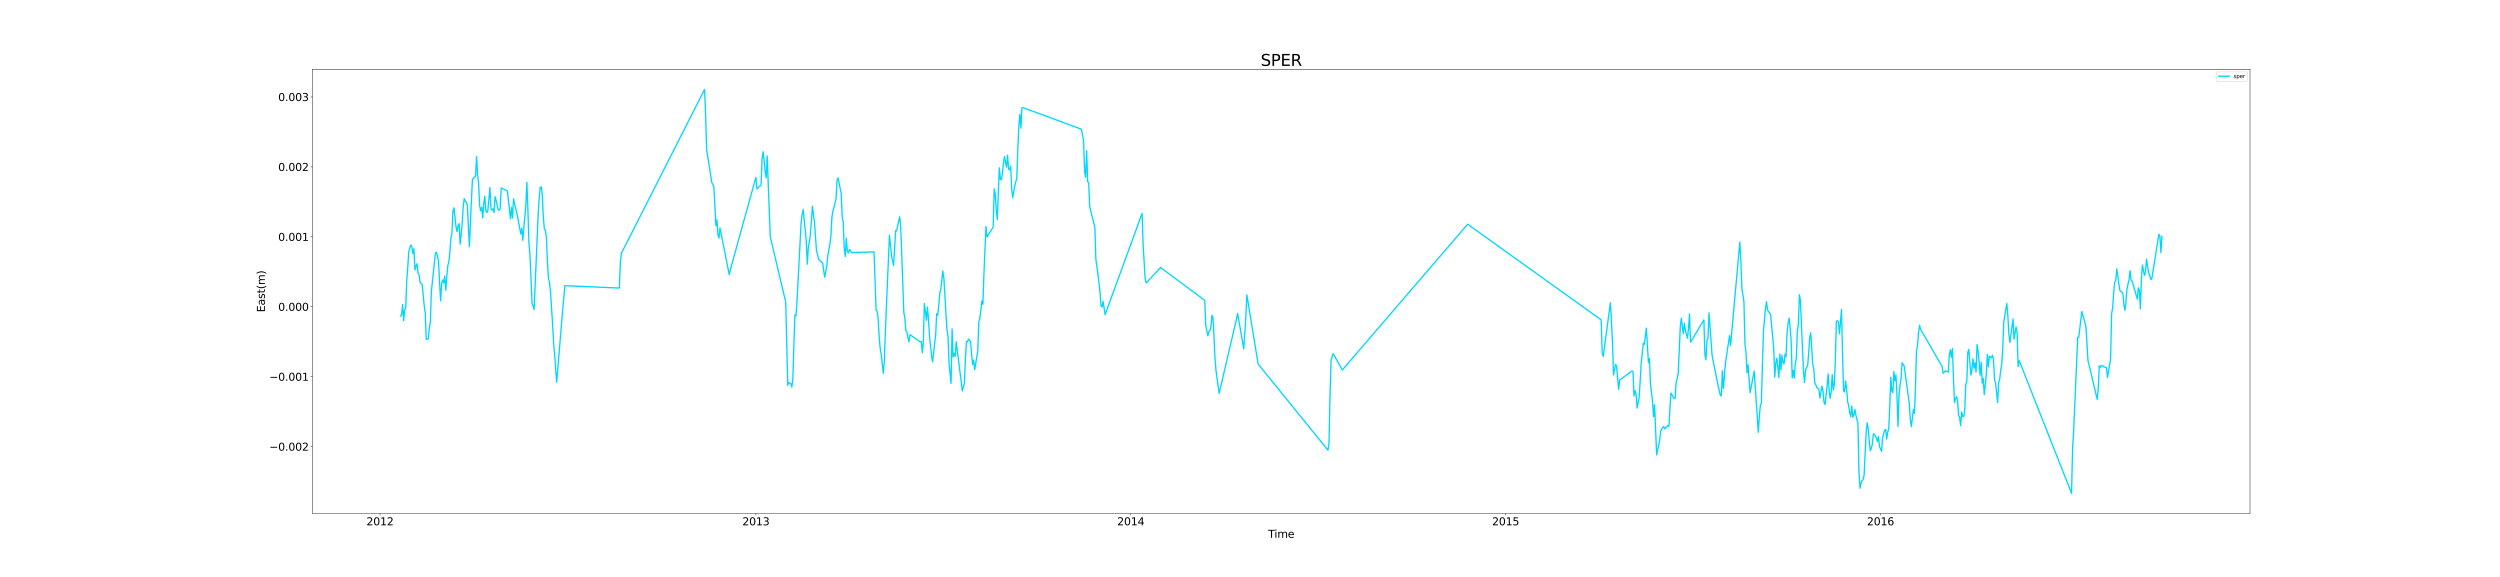 <?xml version="1.0" encoding="utf-8" standalone="no"?>
<!DOCTYPE svg PUBLIC "-//W3C//DTD SVG 1.1//EN"
  "http://www.w3.org/Graphics/SVG/1.1/DTD/svg11.dtd">
<svg xmlns:xlink="http://www.w3.org/1999/xlink" width="4680pt" height="1080pt" viewBox="0 0 4680 1080" xmlns="http://www.w3.org/2000/svg" version="1.1">
 <defs>
  <style type="text/css">*{stroke-linejoin: round; stroke-linecap: butt}</style>
 </defs>
 <g id="figure_1">
  <g id="patch_1">
   <path d="M 0 1080 
L 4680 1080 
L 4680 0 
L 0 0 
z
" style="fill: #ffffff"/>
  </g>
  <g id="axes_1">
   <g id="patch_2">
    <path d="M 585 961.2 
L 4212 961.2 
L 4212 129.6 
L 585 129.6 
z
" style="fill: #ffffff"/>
   </g>
   <g id="matplotlib.axis_1">
    <g id="xtick_1">
     <g id="line2d_1">
      <defs>
       <path id="m46dca7bc97" d="M 0 0 
L 0 3.5 
" style="stroke: #000000; stroke-width: 0.8"/>
      </defs>
      <g>
       <use xlink:href="#m46dca7bc97" x="711.411" y="961.2" style="stroke: #000000; stroke-width: 0.8"/>
      </g>
     </g>
     <g id="text_1">
      <!-- 2012 -->
      <g transform="translate(685.961 983.397) scale(0.2 -0.2)">
       <defs>
        <path id="DejaVuSans-32" d="M 1228 531 
L 3431 531 
L 3431 0 
L 469 0 
L 469 531 
Q 828 903 1448 1529 
Q 2069 2156 2228 2338 
Q 2531 2678 2651 2914 
Q 2772 3150 2772 3378 
Q 2772 3750 2511 3984 
Q 2250 4219 1831 4219 
Q 1534 4219 1204 4116 
Q 875 4013 500 3803 
L 500 4441 
Q 881 4594 1212 4672 
Q 1544 4750 1819 4750 
Q 2544 4750 2975 4387 
Q 3406 4025 3406 3419 
Q 3406 3131 3298 2873 
Q 3191 2616 2906 2266 
Q 2828 2175 2409 1742 
Q 1991 1309 1228 531 
z
" transform="scale(0.016)"/>
        <path id="DejaVuSans-30" d="M 2034 4250 
Q 1547 4250 1301 3770 
Q 1056 3291 1056 2328 
Q 1056 1369 1301 889 
Q 1547 409 2034 409 
Q 2525 409 2770 889 
Q 3016 1369 3016 2328 
Q 3016 3291 2770 3770 
Q 2525 4250 2034 4250 
z
M 2034 4750 
Q 2819 4750 3233 4129 
Q 3647 3509 3647 2328 
Q 3647 1150 3233 529 
Q 2819 -91 2034 -91 
Q 1250 -91 836 529 
Q 422 1150 422 2328 
Q 422 3509 836 4129 
Q 1250 4750 2034 4750 
z
" transform="scale(0.016)"/>
        <path id="DejaVuSans-31" d="M 794 531 
L 1825 531 
L 1825 4091 
L 703 3866 
L 703 4441 
L 1819 4666 
L 2450 4666 
L 2450 531 
L 3481 531 
L 3481 0 
L 794 0 
L 794 531 
z
" transform="scale(0.016)"/>
       </defs>
       <use xlink:href="#DejaVuSans-32"/>
       <use xlink:href="#DejaVuSans-30" x="63.623"/>
       <use xlink:href="#DejaVuSans-31" x="127.246"/>
       <use xlink:href="#DejaVuSans-32" x="190.869"/>
      </g>
     </g>
    </g>
    <g id="xtick_2">
     <g id="line2d_2">
      <g>
       <use xlink:href="#m46dca7bc97" x="1415.086" y="961.2" style="stroke: #000000; stroke-width: 0.8"/>
      </g>
     </g>
     <g id="text_2">
      <!-- 2013 -->
      <g transform="translate(1389.636 983.397) scale(0.2 -0.2)">
       <defs>
        <path id="DejaVuSans-33" d="M 2597 2516 
Q 3050 2419 3304 2112 
Q 3559 1806 3559 1356 
Q 3559 666 3084 287 
Q 2609 -91 1734 -91 
Q 1441 -91 1130 -33 
Q 819 25 488 141 
L 488 750 
Q 750 597 1062 519 
Q 1375 441 1716 441 
Q 2309 441 2620 675 
Q 2931 909 2931 1356 
Q 2931 1769 2642 2001 
Q 2353 2234 1838 2234 
L 1294 2234 
L 1294 2753 
L 1863 2753 
Q 2328 2753 2575 2939 
Q 2822 3125 2822 3475 
Q 2822 3834 2567 4026 
Q 2313 4219 1838 4219 
Q 1578 4219 1281 4162 
Q 984 4106 628 3988 
L 628 4550 
Q 988 4650 1302 4700 
Q 1616 4750 1894 4750 
Q 2613 4750 3031 4423 
Q 3450 4097 3450 3541 
Q 3450 3153 3228 2886 
Q 3006 2619 2597 2516 
z
" transform="scale(0.016)"/>
       </defs>
       <use xlink:href="#DejaVuSans-32"/>
       <use xlink:href="#DejaVuSans-30" x="63.623"/>
       <use xlink:href="#DejaVuSans-31" x="127.246"/>
       <use xlink:href="#DejaVuSans-33" x="190.869"/>
      </g>
     </g>
    </g>
    <g id="xtick_3">
     <g id="line2d_3">
      <g>
       <use xlink:href="#m46dca7bc97" x="2116.838" y="961.2" style="stroke: #000000; stroke-width: 0.8"/>
      </g>
     </g>
     <g id="text_3">
      <!-- 2014 -->
      <g transform="translate(2091.388 983.397) scale(0.2 -0.2)">
       <defs>
        <path id="DejaVuSans-34" d="M 2419 4116 
L 825 1625 
L 2419 1625 
L 2419 4116 
z
M 2253 4666 
L 3047 4666 
L 3047 1625 
L 3713 1625 
L 3713 1100 
L 3047 1100 
L 3047 0 
L 2419 0 
L 2419 1100 
L 313 1100 
L 313 1709 
L 2253 4666 
z
" transform="scale(0.016)"/>
       </defs>
       <use xlink:href="#DejaVuSans-32"/>
       <use xlink:href="#DejaVuSans-30" x="63.623"/>
       <use xlink:href="#DejaVuSans-31" x="127.246"/>
       <use xlink:href="#DejaVuSans-34" x="190.869"/>
      </g>
     </g>
    </g>
    <g id="xtick_4">
     <g id="line2d_4">
      <g>
       <use xlink:href="#m46dca7bc97" x="2818.59" y="961.2" style="stroke: #000000; stroke-width: 0.8"/>
      </g>
     </g>
     <g id="text_4">
      <!-- 2015 -->
      <g transform="translate(2793.14 983.397) scale(0.2 -0.2)">
       <defs>
        <path id="DejaVuSans-35" d="M 691 4666 
L 3169 4666 
L 3169 4134 
L 1269 4134 
L 1269 2991 
Q 1406 3038 1543 3061 
Q 1681 3084 1819 3084 
Q 2600 3084 3056 2656 
Q 3513 2228 3513 1497 
Q 3513 744 3044 326 
Q 2575 -91 1722 -91 
Q 1428 -91 1123 -41 
Q 819 9 494 109 
L 494 744 
Q 775 591 1075 516 
Q 1375 441 1709 441 
Q 2250 441 2565 725 
Q 2881 1009 2881 1497 
Q 2881 1984 2565 2268 
Q 2250 2553 1709 2553 
Q 1456 2553 1204 2497 
Q 953 2441 691 2322 
L 691 4666 
z
" transform="scale(0.016)"/>
       </defs>
       <use xlink:href="#DejaVuSans-32"/>
       <use xlink:href="#DejaVuSans-30" x="63.623"/>
       <use xlink:href="#DejaVuSans-31" x="127.246"/>
       <use xlink:href="#DejaVuSans-35" x="190.869"/>
      </g>
     </g>
    </g>
    <g id="xtick_5">
     <g id="line2d_5">
      <g>
       <use xlink:href="#m46dca7bc97" x="3520.342" y="961.2" style="stroke: #000000; stroke-width: 0.8"/>
      </g>
     </g>
     <g id="text_5">
      <!-- 2016 -->
      <g transform="translate(3494.892 983.397) scale(0.2 -0.2)">
       <defs>
        <path id="DejaVuSans-36" d="M 2113 2584 
Q 1688 2584 1439 2293 
Q 1191 2003 1191 1497 
Q 1191 994 1439 701 
Q 1688 409 2113 409 
Q 2538 409 2786 701 
Q 3034 994 3034 1497 
Q 3034 2003 2786 2293 
Q 2538 2584 2113 2584 
z
M 3366 4563 
L 3366 3988 
Q 3128 4100 2886 4159 
Q 2644 4219 2406 4219 
Q 1781 4219 1451 3797 
Q 1122 3375 1075 2522 
Q 1259 2794 1537 2939 
Q 1816 3084 2150 3084 
Q 2853 3084 3261 2657 
Q 3669 2231 3669 1497 
Q 3669 778 3244 343 
Q 2819 -91 2113 -91 
Q 1303 -91 875 529 
Q 447 1150 447 2328 
Q 447 3434 972 4092 
Q 1497 4750 2381 4750 
Q 2619 4750 2861 4703 
Q 3103 4656 3366 4563 
z
" transform="scale(0.016)"/>
       </defs>
       <use xlink:href="#DejaVuSans-32"/>
       <use xlink:href="#DejaVuSans-30" x="63.623"/>
       <use xlink:href="#DejaVuSans-31" x="127.246"/>
       <use xlink:href="#DejaVuSans-36" x="190.869"/>
      </g>
     </g>
    </g>
    <g id="text_6">
     <!-- Time -->
     <g transform="translate(2374.033 1006.753) scale(0.2 -0.2)">
      <defs>
       <path id="DejaVuSans-54" d="M -19 4666 
L 3928 4666 
L 3928 4134 
L 2272 4134 
L 2272 0 
L 1638 0 
L 1638 4134 
L -19 4134 
L -19 4666 
z
" transform="scale(0.016)"/>
       <path id="DejaVuSans-69" d="M 603 3500 
L 1178 3500 
L 1178 0 
L 603 0 
L 603 3500 
z
M 603 4863 
L 1178 4863 
L 1178 4134 
L 603 4134 
L 603 4863 
z
" transform="scale(0.016)"/>
       <path id="DejaVuSans-6d" d="M 3328 2828 
Q 3544 3216 3844 3400 
Q 4144 3584 4550 3584 
Q 5097 3584 5394 3201 
Q 5691 2819 5691 2113 
L 5691 0 
L 5113 0 
L 5113 2094 
Q 5113 2597 4934 2840 
Q 4756 3084 4391 3084 
Q 3944 3084 3684 2787 
Q 3425 2491 3425 1978 
L 3425 0 
L 2847 0 
L 2847 2094 
Q 2847 2600 2669 2842 
Q 2491 3084 2119 3084 
Q 1678 3084 1418 2786 
Q 1159 2488 1159 1978 
L 1159 0 
L 581 0 
L 581 3500 
L 1159 3500 
L 1159 2956 
Q 1356 3278 1631 3431 
Q 1906 3584 2284 3584 
Q 2666 3584 2933 3390 
Q 3200 3197 3328 2828 
z
" transform="scale(0.016)"/>
       <path id="DejaVuSans-65" d="M 3597 1894 
L 3597 1613 
L 953 1613 
Q 991 1019 1311 708 
Q 1631 397 2203 397 
Q 2534 397 2845 478 
Q 3156 559 3463 722 
L 3463 178 
Q 3153 47 2828 -22 
Q 2503 -91 2169 -91 
Q 1331 -91 842 396 
Q 353 884 353 1716 
Q 353 2575 817 3079 
Q 1281 3584 2069 3584 
Q 2775 3584 3186 3129 
Q 3597 2675 3597 1894 
z
M 3022 2063 
Q 3016 2534 2758 2815 
Q 2500 3097 2075 3097 
Q 1594 3097 1305 2825 
Q 1016 2553 972 2059 
L 3022 2063 
z
" transform="scale(0.016)"/>
      </defs>
      <use xlink:href="#DejaVuSans-54"/>
      <use xlink:href="#DejaVuSans-69" x="57.959"/>
      <use xlink:href="#DejaVuSans-6d" x="85.742"/>
      <use xlink:href="#DejaVuSans-65" x="183.154"/>
     </g>
    </g>
   </g>
   <g id="matplotlib.axis_2">
    <g id="ytick_1">
     <g id="line2d_6">
      <defs>
       <path id="m5c46da1ccd" d="M 0 0 
L -3.5 0 
" style="stroke: #000000; stroke-width: 0.8"/>
      </defs>
      <g>
       <use xlink:href="#m5c46da1ccd" x="585" y="836.093" style="stroke: #000000; stroke-width: 0.8"/>
      </g>
     </g>
     <g id="text_7">
      <!-- −0.002 -->
      <g transform="translate(503.984 843.692) scale(0.2 -0.2)">
       <defs>
        <path id="DejaVuSans-2212" d="M 678 2272 
L 4684 2272 
L 4684 1741 
L 678 1741 
L 678 2272 
z
" transform="scale(0.016)"/>
        <path id="DejaVuSans-2e" d="M 684 794 
L 1344 794 
L 1344 0 
L 684 0 
L 684 794 
z
" transform="scale(0.016)"/>
       </defs>
       <use xlink:href="#DejaVuSans-2212"/>
       <use xlink:href="#DejaVuSans-30" x="83.789"/>
       <use xlink:href="#DejaVuSans-2e" x="147.412"/>
       <use xlink:href="#DejaVuSans-30" x="179.199"/>
       <use xlink:href="#DejaVuSans-30" x="242.822"/>
       <use xlink:href="#DejaVuSans-32" x="306.445"/>
      </g>
     </g>
    </g>
    <g id="ytick_2">
     <g id="line2d_7">
      <g>
       <use xlink:href="#m5c46da1ccd" x="585" y="705.18" style="stroke: #000000; stroke-width: 0.8"/>
      </g>
     </g>
     <g id="text_8">
      <!-- −0.001 -->
      <g transform="translate(503.984 712.778) scale(0.2 -0.2)">
       <use xlink:href="#DejaVuSans-2212"/>
       <use xlink:href="#DejaVuSans-30" x="83.789"/>
       <use xlink:href="#DejaVuSans-2e" x="147.412"/>
       <use xlink:href="#DejaVuSans-30" x="179.199"/>
       <use xlink:href="#DejaVuSans-30" x="242.822"/>
       <use xlink:href="#DejaVuSans-31" x="306.445"/>
      </g>
     </g>
    </g>
    <g id="ytick_3">
     <g id="line2d_8">
      <g>
       <use xlink:href="#m5c46da1ccd" x="585" y="574.267" style="stroke: #000000; stroke-width: 0.8"/>
      </g>
     </g>
     <g id="text_9">
      <!-- 0.000 -->
      <g transform="translate(520.744 581.865) scale(0.2 -0.2)">
       <use xlink:href="#DejaVuSans-30"/>
       <use xlink:href="#DejaVuSans-2e" x="63.623"/>
       <use xlink:href="#DejaVuSans-30" x="95.41"/>
       <use xlink:href="#DejaVuSans-30" x="159.033"/>
       <use xlink:href="#DejaVuSans-30" x="222.656"/>
      </g>
     </g>
    </g>
    <g id="ytick_4">
     <g id="line2d_9">
      <g>
       <use xlink:href="#m5c46da1ccd" x="585" y="443.354" style="stroke: #000000; stroke-width: 0.8"/>
      </g>
     </g>
     <g id="text_10">
      <!-- 0.001 -->
      <g transform="translate(520.744 450.952) scale(0.2 -0.2)">
       <use xlink:href="#DejaVuSans-30"/>
       <use xlink:href="#DejaVuSans-2e" x="63.623"/>
       <use xlink:href="#DejaVuSans-30" x="95.41"/>
       <use xlink:href="#DejaVuSans-30" x="159.033"/>
       <use xlink:href="#DejaVuSans-31" x="222.656"/>
      </g>
     </g>
    </g>
    <g id="ytick_5">
     <g id="line2d_10">
      <g>
       <use xlink:href="#m5c46da1ccd" x="585" y="312.44" style="stroke: #000000; stroke-width: 0.8"/>
      </g>
     </g>
     <g id="text_11">
      <!-- 0.002 -->
      <g transform="translate(520.744 320.039) scale(0.2 -0.2)">
       <use xlink:href="#DejaVuSans-30"/>
       <use xlink:href="#DejaVuSans-2e" x="63.623"/>
       <use xlink:href="#DejaVuSans-30" x="95.41"/>
       <use xlink:href="#DejaVuSans-30" x="159.033"/>
       <use xlink:href="#DejaVuSans-32" x="222.656"/>
      </g>
     </g>
    </g>
    <g id="ytick_6">
     <g id="line2d_11">
      <g>
       <use xlink:href="#m5c46da1ccd" x="585" y="181.527" style="stroke: #000000; stroke-width: 0.8"/>
      </g>
     </g>
     <g id="text_12">
      <!-- 0.003 -->
      <g transform="translate(520.744 189.125) scale(0.2 -0.2)">
       <use xlink:href="#DejaVuSans-30"/>
       <use xlink:href="#DejaVuSans-2e" x="63.623"/>
       <use xlink:href="#DejaVuSans-30" x="95.41"/>
       <use xlink:href="#DejaVuSans-30" x="159.033"/>
       <use xlink:href="#DejaVuSans-33" x="222.656"/>
      </g>
     </g>
    </g>
    <g id="text_13">
     <!-- East(m) -->
     <g transform="translate(495.825 584.52) rotate(-90) scale(0.2 -0.2)">
      <defs>
       <path id="DejaVuSans-45" d="M 628 4666 
L 3578 4666 
L 3578 4134 
L 1259 4134 
L 1259 2753 
L 3481 2753 
L 3481 2222 
L 1259 2222 
L 1259 531 
L 3634 531 
L 3634 0 
L 628 0 
L 628 4666 
z
" transform="scale(0.016)"/>
       <path id="DejaVuSans-61" d="M 2194 1759 
Q 1497 1759 1228 1600 
Q 959 1441 959 1056 
Q 959 750 1161 570 
Q 1363 391 1709 391 
Q 2188 391 2477 730 
Q 2766 1069 2766 1631 
L 2766 1759 
L 2194 1759 
z
M 3341 1997 
L 3341 0 
L 2766 0 
L 2766 531 
Q 2569 213 2275 61 
Q 1981 -91 1556 -91 
Q 1019 -91 701 211 
Q 384 513 384 1019 
Q 384 1609 779 1909 
Q 1175 2209 1959 2209 
L 2766 2209 
L 2766 2266 
Q 2766 2663 2505 2880 
Q 2244 3097 1772 3097 
Q 1472 3097 1187 3025 
Q 903 2953 641 2809 
L 641 3341 
Q 956 3463 1253 3523 
Q 1550 3584 1831 3584 
Q 2591 3584 2966 3190 
Q 3341 2797 3341 1997 
z
" transform="scale(0.016)"/>
       <path id="DejaVuSans-73" d="M 2834 3397 
L 2834 2853 
Q 2591 2978 2328 3040 
Q 2066 3103 1784 3103 
Q 1356 3103 1142 2972 
Q 928 2841 928 2578 
Q 928 2378 1081 2264 
Q 1234 2150 1697 2047 
L 1894 2003 
Q 2506 1872 2764 1633 
Q 3022 1394 3022 966 
Q 3022 478 2636 193 
Q 2250 -91 1575 -91 
Q 1294 -91 989 -36 
Q 684 19 347 128 
L 347 722 
Q 666 556 975 473 
Q 1284 391 1588 391 
Q 1994 391 2212 530 
Q 2431 669 2431 922 
Q 2431 1156 2273 1281 
Q 2116 1406 1581 1522 
L 1381 1569 
Q 847 1681 609 1914 
Q 372 2147 372 2553 
Q 372 3047 722 3315 
Q 1072 3584 1716 3584 
Q 2034 3584 2315 3537 
Q 2597 3491 2834 3397 
z
" transform="scale(0.016)"/>
       <path id="DejaVuSans-74" d="M 1172 4494 
L 1172 3500 
L 2356 3500 
L 2356 3053 
L 1172 3053 
L 1172 1153 
Q 1172 725 1289 603 
Q 1406 481 1766 481 
L 2356 481 
L 2356 0 
L 1766 0 
Q 1100 0 847 248 
Q 594 497 594 1153 
L 594 3053 
L 172 3053 
L 172 3500 
L 594 3500 
L 594 4494 
L 1172 4494 
z
" transform="scale(0.016)"/>
       <path id="DejaVuSans-28" d="M 1984 4856 
Q 1566 4138 1362 3434 
Q 1159 2731 1159 2009 
Q 1159 1288 1364 580 
Q 1569 -128 1984 -844 
L 1484 -844 
Q 1016 -109 783 600 
Q 550 1309 550 2009 
Q 550 2706 781 3412 
Q 1013 4119 1484 4856 
L 1984 4856 
z
" transform="scale(0.016)"/>
       <path id="DejaVuSans-29" d="M 513 4856 
L 1013 4856 
Q 1481 4119 1714 3412 
Q 1947 2706 1947 2009 
Q 1947 1309 1714 600 
Q 1481 -109 1013 -844 
L 513 -844 
Q 928 -128 1133 580 
Q 1338 1288 1338 2009 
Q 1338 2731 1133 3434 
Q 928 4138 513 4856 
z
" transform="scale(0.016)"/>
      </defs>
      <use xlink:href="#DejaVuSans-45"/>
      <use xlink:href="#DejaVuSans-61" x="63.184"/>
      <use xlink:href="#DejaVuSans-73" x="124.463"/>
      <use xlink:href="#DejaVuSans-74" x="176.562"/>
      <use xlink:href="#DejaVuSans-28" x="215.771"/>
      <use xlink:href="#DejaVuSans-6d" x="254.785"/>
      <use xlink:href="#DejaVuSans-29" x="352.197"/>
     </g>
    </g>
   </g>
   <g id="line2d_12">
    <path d="M 749.864 591.665 
L 751.786 588.904 
L 753.709 570.038 
L 755.631 600.357 
L 757.554 579.539 
L 759.477 577.291 
L 761.399 525.362 
L 763.322 499.985 
L 765.245 470.912 
L 769.09 458.46 
L 771.012 461.976 
L 772.935 474.609 
L 774.858 465.681 
L 776.78 505.237 
L 778.703 498.287 
L 780.625 493.686 
L 782.548 511.797 
L 784.471 513.825 
L 786.393 528.28 
L 788.316 530.664 
L 790.238 532.538 
L 792.161 551.092 
L 794.084 572.138 
L 796.006 585.784 
L 797.929 635.432 
L 799.851 634.432 
L 801.774 634.428 
L 803.697 613.595 
L 805.619 603.226 
L 807.542 544.908 
L 815.232 473.582 
L 817.155 472.083 
L 821 488.899 
L 822.923 530.818 
L 824.845 563.076 
L 826.768 530.662 
L 828.691 524.122 
L 830.613 529.63 
L 832.536 516.94 
L 834.458 543.39 
L 836.381 517.558 
L 838.304 497.24 
L 840.226 490.709 
L 842.149 471.769 
L 844.071 446.341 
L 845.994 436.929 
L 847.917 395.339 
L 849.839 389.016 
L 853.684 424.677 
L 855.607 433.501 
L 857.53 422.051 
L 859.452 418.712 
L 861.375 457.075 
L 865.22 418.885 
L 867.143 386.023 
L 869.065 371.718 
L 870.988 376.981 
L 872.911 378.22 
L 874.833 383.375 
L 878.678 461.682 
L 882.524 374.435 
L 884.446 335.629 
L 890.214 329.548 
L 892.137 293.199 
L 894.059 327.745 
L 895.982 344.011 
L 897.904 385.039 
L 899.827 394.605 
L 901.75 387.971 
L 903.672 407.954 
L 905.595 381.159 
L 907.517 367 
L 909.44 393.455 
L 911.363 398.072 
L 913.285 393.427 
L 917.131 351.293 
L 919.053 389.614 
L 920.976 393.242 
L 922.898 391.021 
L 924.821 398.026 
L 926.744 368.156 
L 928.666 374.885 
L 932.511 392.126 
L 934.434 393.687 
L 936.357 389.784 
L 938.279 351.799 
L 949.815 357.394 
L 955.583 409.446 
L 957.505 388.452 
L 959.428 408.218 
L 961.351 372.318 
L 969.041 406.224 
L 974.809 437.858 
L 976.731 427.232 
L 978.654 449.678 
L 980.577 427.125 
L 984.422 383.415 
L 986.344 341.278 
L 988.267 394.207 
L 990.19 455.279 
L 992.112 476.399 
L 995.957 567.391 
L 997.88 572.356 
L 999.803 579.424 
L 1001.725 535.487 
L 1007.493 400.059 
L 1009.416 370.475 
L 1011.338 350.338 
L 1013.261 350.005 
L 1015.184 365.416 
L 1017.106 406.669 
L 1019.029 428.815 
L 1020.951 430.412 
L 1022.874 444.782 
L 1024.797 490.22 
L 1026.719 520.826 
L 1028.642 527.711 
L 1030.564 546.931 
L 1034.41 606.379 
L 1036.332 641.392 
L 1038.255 663.663 
L 1042.1 715.495 
L 1053.636 576.574 
L 1057.481 534.796 
L 1159.379 539.214 
L 1161.302 491.843 
L 1163.224 474.173 
L 1318.956 167.4 
L 1320.878 213.718 
L 1322.801 279.537 
L 1332.414 341.253 
L 1336.259 349.439 
L 1338.182 383.03 
L 1340.104 422.36 
L 1342.027 411.567 
L 1343.95 439.154 
L 1345.872 445.764 
L 1347.795 426.773 
L 1365.098 513.902 
L 1368.943 498.355 
L 1415.086 331.97 
L 1417.009 353.805 
L 1424.699 346.215 
L 1426.622 296.675 
L 1428.544 284.149 
L 1430.467 300.78 
L 1432.389 320.993 
L 1434.312 332.993 
L 1436.235 291.988 
L 1438.157 345.534 
L 1442.003 443.547 
L 1470.842 565.518 
L 1474.687 721.249 
L 1476.609 715.996 
L 1480.455 718.373 
L 1482.377 724.645 
L 1484.3 706.859 
L 1486.223 642.004 
L 1488.145 589.421 
L 1490.068 591.381 
L 1491.99 563.747 
L 1499.681 417.119 
L 1501.603 401.305 
L 1503.526 392.074 
L 1509.294 450.26 
L 1511.216 494.582 
L 1513.139 463.448 
L 1515.062 453.287 
L 1516.984 440.018 
L 1520.829 386.092 
L 1522.752 400.404 
L 1524.675 416.003 
L 1528.52 469.952 
L 1530.442 476.113 
L 1532.365 485.245 
L 1540.056 492.567 
L 1541.978 507.042 
L 1543.901 518.898 
L 1545.823 507.853 
L 1547.746 498.45 
L 1549.669 477.651 
L 1551.591 468.169 
L 1553.514 457.99 
L 1555.436 442.002 
L 1557.359 406.36 
L 1559.282 394.96 
L 1565.049 372.729 
L 1566.972 337.312 
L 1568.895 333.059 
L 1572.74 352.539 
L 1574.662 361.63 
L 1576.585 406.074 
L 1578.508 415.418 
L 1580.43 465.331 
L 1582.353 479.996 
L 1584.276 446.066 
L 1586.198 470.573 
L 1588.121 473.474 
L 1590.043 466.719 
L 1593.889 472.728 
L 1636.186 471.607 
L 1640.031 581.076 
L 1641.954 582.366 
L 1643.876 596.232 
L 1645.799 630.846 
L 1647.722 652.451 
L 1649.644 663.575 
L 1653.489 698.881 
L 1655.412 676.248 
L 1657.335 622.287 
L 1665.025 440.323 
L 1666.948 457.256 
L 1668.87 478.354 
L 1672.715 496.676 
L 1674.638 467.68 
L 1676.561 431.694 
L 1678.483 432.329 
L 1680.406 422.308 
L 1684.251 405.867 
L 1686.174 425.575 
L 1691.942 584.987 
L 1693.864 594.971 
L 1695.787 619.696 
L 1697.709 621.599 
L 1699.632 631.552 
L 1701.555 639.762 
L 1703.477 626.477 
L 1722.703 639.983 
L 1724.626 639.212 
L 1726.549 660.175 
L 1728.471 641.041 
L 1730.394 568.228 
L 1732.316 582.588 
L 1734.239 599.597 
L 1736.162 574.906 
L 1738.084 597.03 
L 1740.007 629.137 
L 1743.852 666.379 
L 1745.775 677.485 
L 1751.542 626.635 
L 1753.465 587.421 
L 1755.388 590.346 
L 1757.31 571.158 
L 1759.233 550.109 
L 1761.155 540.826 
L 1765.001 507.356 
L 1766.923 520.986 
L 1772.691 617.472 
L 1774.614 629.092 
L 1776.536 678.898 
L 1780.382 717.644 
L 1782.304 615.727 
L 1784.227 668.193 
L 1786.149 662.021 
L 1788.072 666.933 
L 1789.995 640.041 
L 1801.53 731.74 
L 1805.375 716.85 
L 1807.298 670.872 
L 1809.221 639.488 
L 1811.143 639.58 
L 1813.066 634.715 
L 1816.911 639.056 
L 1818.834 662.685 
L 1820.756 682.292 
L 1822.679 673.844 
L 1824.602 692.293 
L 1830.369 657.449 
L 1832.292 603.099 
L 1834.215 595.685 
L 1836.137 580.882 
L 1838.06 563.316 
L 1839.982 569.605 
L 1841.905 513.018 
L 1845.75 424.117 
L 1847.673 443.291 
L 1859.208 425.194 
L 1861.131 353.564 
L 1863.054 363.211 
L 1864.976 392.402 
L 1866.899 411.138 
L 1870.744 314.035 
L 1872.667 335.594 
L 1874.589 336.718 
L 1876.512 324.076 
L 1878.435 305.582 
L 1880.357 293.06 
L 1884.202 312.76 
L 1886.125 290.558 
L 1888.048 316.547 
L 1889.97 318.011 
L 1891.893 310.778 
L 1893.815 351.825 
L 1895.738 370.235 
L 1899.583 348.486 
L 1901.506 340.344 
L 1903.428 334.594 
L 1905.351 278.592 
L 1907.274 236.117 
L 1909.196 213.893 
L 1911.119 239.998 
L 1913.041 201.954 
L 1914.964 201.425 
L 2024.553 241.986 
L 2028.398 263.411 
L 2030.321 321.04 
L 2032.243 331.802 
L 2034.166 282.162 
L 2036.088 340.04 
L 2038.011 341.773 
L 2039.934 386.882 
L 2049.547 425.5 
L 2051.469 485.119 
L 2057.237 528.2 
L 2059.16 546.399 
L 2061.082 572.385 
L 2063.005 574.863 
L 2064.928 564.089 
L 2068.773 588.957 
L 2137.987 399.427 
L 2139.909 458.275 
L 2143.754 522.094 
L 2145.677 529.707 
L 2172.594 500.75 
L 2255.266 562.231 
L 2257.188 609.426 
L 2261.034 628.701 
L 2262.956 620.767 
L 2264.879 619.184 
L 2266.801 611.338 
L 2268.724 590.308 
L 2270.647 594.361 
L 2272.569 628.775 
L 2274.492 671.815 
L 2276.414 694.093 
L 2282.182 736.321 
L 2314.867 596.572 
L 2316.789 586.817 
L 2328.325 653.122 
L 2330.247 622.332 
L 2332.17 593.332 
L 2334.093 552.097 
L 2355.241 681.469 
L 2485.979 842.715 
L 2487.901 830.122 
L 2489.824 739.676 
L 2491.746 673.726 
L 2495.592 661.877 
L 2512.895 692.507 
L 2747.453 419.689 
L 2997.392 598.783 
L 2999.315 660.457 
L 3001.238 667.29 
L 3014.696 566.684 
L 3018.541 638.959 
L 3020.464 701.879 
L 3024.309 682.093 
L 3026.232 685.404 
L 3030.077 728.639 
L 3031.999 711.534 
L 3055.071 694.333 
L 3056.993 695.912 
L 3058.916 741.293 
L 3060.838 731.244 
L 3062.761 737.275 
L 3064.684 763.857 
L 3068.529 743.545 
L 3072.374 680.005 
L 3076.219 642.467 
L 3078.142 644.64 
L 3081.987 614.252 
L 3085.832 678.517 
L 3087.755 671.229 
L 3089.678 719.043 
L 3093.523 750.942 
L 3095.445 780.16 
L 3097.368 757.586 
L 3101.213 851.358 
L 3106.981 823.907 
L 3108.904 806.479 
L 3112.749 800.198 
L 3114.671 798.497 
L 3116.594 802.849 
L 3122.362 796.394 
L 3124.285 798.048 
L 3126.207 762.797 
L 3128.13 735.752 
L 3133.898 746.094 
L 3135.82 745.536 
L 3137.743 714.821 
L 3139.665 708.832 
L 3141.588 699.336 
L 3145.433 613.064 
L 3147.356 595.573 
L 3151.201 624.721 
L 3153.124 604.997 
L 3155.046 618.755 
L 3158.891 633.105 
L 3160.814 615.296 
L 3162.737 587.401 
L 3164.659 640.617 
L 3189.653 598.873 
L 3191.576 664.141 
L 3193.498 673.534 
L 3195.421 637.02 
L 3197.344 633.873 
L 3199.266 585.66 
L 3205.034 665.528 
L 3216.57 723.117 
L 3220.415 740.133 
L 3222.338 741.009 
L 3224.26 694.128 
L 3226.183 726.949 
L 3230.028 679.438 
L 3237.718 628.428 
L 3239.641 646.54 
L 3256.944 453.198 
L 3258.867 487.843 
L 3260.79 540.292 
L 3264.635 564.297 
L 3266.558 643.66 
L 3268.48 659.857 
L 3270.403 697.983 
L 3272.325 683.061 
L 3274.248 710.88 
L 3276.171 735.122 
L 3283.861 694.642 
L 3291.551 809.165 
L 3293.474 778.823 
L 3295.397 758.999 
L 3297.319 754.666 
L 3299.242 682.847 
L 3301.164 620.276 
L 3303.087 599.637 
L 3305.01 576.244 
L 3306.932 564.87 
L 3308.855 580.487 
L 3314.623 588.839 
L 3320.391 652.273 
L 3322.313 706.073 
L 3324.236 679.759 
L 3326.158 670.848 
L 3328.081 686.205 
L 3330.004 706.981 
L 3331.926 662.735 
L 3333.849 692.453 
L 3335.771 664.904 
L 3337.694 677.343 
L 3339.617 681.381 
L 3341.539 662.869 
L 3343.462 667.804 
L 3345.384 623.639 
L 3347.307 604.567 
L 3349.23 595.562 
L 3351.152 612.432 
L 3353.075 640.194 
L 3354.997 707.258 
L 3356.92 693.37 
L 3358.843 707.93 
L 3360.765 679.237 
L 3362.688 671.744 
L 3364.611 619.033 
L 3366.533 607.394 
L 3368.456 551.807 
L 3370.378 562.679 
L 3376.146 695.59 
L 3378.069 716.109 
L 3379.991 692.489 
L 3381.914 688.113 
L 3383.837 684.674 
L 3385.759 662.572 
L 3387.682 633.079 
L 3389.604 622.86 
L 3393.45 681.506 
L 3395.372 690.803 
L 3397.295 717.092 
L 3399.217 720.213 
L 3401.14 725.684 
L 3403.063 726.562 
L 3404.985 729.031 
L 3406.908 745.247 
L 3410.753 722.936 
L 3412.676 732.144 
L 3414.598 753.703 
L 3416.521 757.388 
L 3420.366 722.275 
L 3422.289 699.944 
L 3424.211 732.148 
L 3426.134 745.619 
L 3428.057 732.45 
L 3429.979 701.52 
L 3431.902 730.086 
L 3433.824 718.524 
L 3435.747 674.612 
L 3437.67 601.858 
L 3439.592 600.198 
L 3441.515 602.672 
L 3443.437 624.743 
L 3445.36 603.125 
L 3447.283 579.322 
L 3449.205 661.367 
L 3451.128 730.978 
L 3453.05 733.783 
L 3454.973 713.151 
L 3456.896 729.042 
L 3458.818 751.833 
L 3460.741 759.906 
L 3462.664 772.543 
L 3464.586 780.374 
L 3466.509 759.927 
L 3468.431 780.828 
L 3470.354 776.603 
L 3472.277 766.461 
L 3474.199 776.839 
L 3476.122 785.235 
L 3478.044 792.587 
L 3479.967 883.319 
L 3481.89 914.058 
L 3483.812 904.607 
L 3485.735 899.721 
L 3487.657 897.89 
L 3489.58 890.069 
L 3493.425 809.915 
L 3495.348 791.498 
L 3497.27 802.512 
L 3499.193 825.06 
L 3501.116 843.654 
L 3503.038 839.43 
L 3504.961 831.488 
L 3506.884 812.458 
L 3508.806 812.487 
L 3512.651 819.915 
L 3514.574 826.606 
L 3516.497 816.837 
L 3518.419 836.091 
L 3522.264 844.668 
L 3524.187 820.134 
L 3526.11 812.162 
L 3528.032 805.183 
L 3529.955 803.879 
L 3531.877 821.768 
L 3533.8 808.865 
L 3535.723 803.132 
L 3537.645 760.656 
L 3539.568 706.219 
L 3541.49 732.383 
L 3543.413 734.9 
L 3545.336 695.595 
L 3547.258 712.83 
L 3549.181 702.006 
L 3551.103 738.135 
L 3553.026 798.364 
L 3554.949 739.717 
L 3556.871 719.492 
L 3558.794 708.472 
L 3560.717 679.093 
L 3562.639 682.434 
L 3564.562 684.963 
L 3574.175 755.05 
L 3576.097 784.567 
L 3578.02 798.711 
L 3581.865 766.443 
L 3583.788 773.655 
L 3585.71 727.996 
L 3587.633 657.207 
L 3589.556 647.52 
L 3591.478 622.655 
L 3593.401 608.894 
L 3595.323 616.426 
L 3635.698 686.245 
L 3637.621 698.841 
L 3641.466 694.333 
L 3647.234 696.464 
L 3649.157 664.478 
L 3651.079 654.882 
L 3653.002 668.879 
L 3654.924 652.412 
L 3656.847 707.562 
L 3658.77 753.606 
L 3660.692 747.452 
L 3662.615 742.531 
L 3664.537 748.96 
L 3666.46 778.079 
L 3668.383 780.558 
L 3670.305 796.809 
L 3672.228 771.398 
L 3674.15 779.941 
L 3676.073 779.429 
L 3677.996 767.636 
L 3679.918 719.81 
L 3681.841 714.021 
L 3683.763 660.009 
L 3685.686 654.045 
L 3689.531 702.125 
L 3691.454 691.767 
L 3693.376 671.715 
L 3695.299 689.4 
L 3697.222 679.312 
L 3699.144 696.515 
L 3701.067 645.046 
L 3702.99 656.475 
L 3706.835 702.395 
L 3708.757 677.8 
L 3710.68 717.029 
L 3712.603 708.343 
L 3714.525 738.613 
L 3718.37 701.691 
L 3720.293 663.35 
L 3722.216 686.42 
L 3724.138 666.745 
L 3727.983 669.893 
L 3729.906 664.9 
L 3731.829 673.635 
L 3733.751 710.964 
L 3735.674 716.567 
L 3739.519 753.382 
L 3741.442 715.862 
L 3743.364 710.376 
L 3745.287 693.809 
L 3747.21 682.074 
L 3749.132 651.285 
L 3751.055 602.911 
L 3754.9 578.58 
L 3756.823 568.176 
L 3758.745 591.757 
L 3760.668 625.813 
L 3762.59 641.246 
L 3768.358 597.089 
L 3770.281 634.791 
L 3774.126 611.938 
L 3776.049 623.373 
L 3777.971 686.322 
L 3779.894 674.961 
L 3877.947 923.4 
L 3879.869 839.875 
L 3881.792 808.477 
L 3889.483 631.165 
L 3891.405 631.366 
L 3897.173 583.257 
L 3904.863 611.029 
L 3908.709 675.071 
L 3926.012 747.687 
L 3927.935 727.424 
L 3929.857 684.764 
L 3931.78 687.813 
L 3933.702 683.996 
L 3943.316 688.649 
L 3945.238 706.709 
L 3951.006 672.098 
L 3952.929 587.406 
L 3954.851 576.649 
L 3956.774 548.611 
L 3958.696 528.417 
L 3960.619 525.334 
L 3962.542 503.536 
L 3968.309 543.225 
L 3974.077 549.094 
L 3976 571.502 
L 3977.922 580.912 
L 3979.845 562.834 
L 3981.768 540.243 
L 3985.613 523.295 
L 3987.536 506.634 
L 3989.458 524.72 
L 3991.381 526.66 
L 4000.994 559.878 
L 4002.916 539.06 
L 4004.839 542.598 
L 4006.762 578.177 
L 4008.684 522.766 
L 4010.607 496.158 
L 4012.529 506.317 
L 4014.452 515.415 
L 4016.375 508.774 
L 4018.297 485.238 
L 4020.22 498.515 
L 4022.142 510.118 
L 4024.065 514.766 
L 4025.988 522.224 
L 4027.91 522.929 
L 4029.833 511.654 
L 4041.369 438.479 
L 4043.291 442.786 
L 4045.214 472.823 
L 4047.136 441.974 
L 4047.136 441.974 
" clip-path="url(#p0ab76b12c5)" style="fill: none; stroke: #00d7ff; stroke-width: 2.5; stroke-linecap: square"/>
   </g>
   <g id="patch_3">
    <path d="M 585 961.2 
L 585 129.6 
" style="fill: none; stroke: #000000; stroke-width: 0.8; stroke-linejoin: miter; stroke-linecap: square"/>
   </g>
   <g id="patch_4">
    <path d="M 4212 961.2 
L 4212 129.6 
" style="fill: none; stroke: #000000; stroke-width: 0.8; stroke-linejoin: miter; stroke-linecap: square"/>
   </g>
   <g id="patch_5">
    <path d="M 585 961.2 
L 4212 961.2 
" style="fill: none; stroke: #000000; stroke-width: 0.8; stroke-linejoin: miter; stroke-linecap: square"/>
   </g>
   <g id="patch_6">
    <path d="M 585 129.6 
L 4212 129.6 
" style="fill: none; stroke: #000000; stroke-width: 0.8; stroke-linejoin: miter; stroke-linecap: square"/>
   </g>
   <g id="text_14">
    <!-- SPER -->
    <g transform="translate(2360.032 123.361) scale(0.3 -0.3)">
     <defs>
      <path id="DejaVuSans-53" d="M 3425 4513 
L 3425 3897 
Q 3066 4069 2747 4153 
Q 2428 4238 2131 4238 
Q 1616 4238 1336 4038 
Q 1056 3838 1056 3469 
Q 1056 3159 1242 3001 
Q 1428 2844 1947 2747 
L 2328 2669 
Q 3034 2534 3370 2195 
Q 3706 1856 3706 1288 
Q 3706 609 3251 259 
Q 2797 -91 1919 -91 
Q 1588 -91 1214 -16 
Q 841 59 441 206 
L 441 856 
Q 825 641 1194 531 
Q 1563 422 1919 422 
Q 2459 422 2753 634 
Q 3047 847 3047 1241 
Q 3047 1584 2836 1778 
Q 2625 1972 2144 2069 
L 1759 2144 
Q 1053 2284 737 2584 
Q 422 2884 422 3419 
Q 422 4038 858 4394 
Q 1294 4750 2059 4750 
Q 2388 4750 2728 4690 
Q 3069 4631 3425 4513 
z
" transform="scale(0.016)"/>
      <path id="DejaVuSans-50" d="M 1259 4147 
L 1259 2394 
L 2053 2394 
Q 2494 2394 2734 2622 
Q 2975 2850 2975 3272 
Q 2975 3691 2734 3919 
Q 2494 4147 2053 4147 
L 1259 4147 
z
M 628 4666 
L 2053 4666 
Q 2838 4666 3239 4311 
Q 3641 3956 3641 3272 
Q 3641 2581 3239 2228 
Q 2838 1875 2053 1875 
L 1259 1875 
L 1259 0 
L 628 0 
L 628 4666 
z
" transform="scale(0.016)"/>
      <path id="DejaVuSans-52" d="M 2841 2188 
Q 3044 2119 3236 1894 
Q 3428 1669 3622 1275 
L 4263 0 
L 3584 0 
L 2988 1197 
Q 2756 1666 2539 1819 
Q 2322 1972 1947 1972 
L 1259 1972 
L 1259 0 
L 628 0 
L 628 4666 
L 2053 4666 
Q 2853 4666 3247 4331 
Q 3641 3997 3641 3322 
Q 3641 2881 3436 2590 
Q 3231 2300 2841 2188 
z
M 1259 4147 
L 1259 2491 
L 2053 2491 
Q 2509 2491 2742 2702 
Q 2975 2913 2975 3322 
Q 2975 3731 2742 3939 
Q 2509 4147 2053 4147 
L 1259 4147 
z
" transform="scale(0.016)"/>
     </defs>
     <use xlink:href="#DejaVuSans-53"/>
     <use xlink:href="#DejaVuSans-50" x="63.477"/>
     <use xlink:href="#DejaVuSans-45" x="123.779"/>
     <use xlink:href="#DejaVuSans-52" x="186.963"/>
    </g>
   </g>
   <g id="legend_1">
    <g id="patch_7">
     <path d="M 4151.178 152.278 
L 4205 152.278 
Q 4207 152.278 4207 150.278 
L 4207 136.6 
Q 4207 134.6 4205 134.6 
L 4151.178 134.6 
Q 4149.178 134.6 4149.178 136.6 
L 4149.178 150.278 
Q 4149.178 152.278 4151.178 152.278 
z
" style="fill: #ffffff; opacity: 0.8; stroke: #cccccc; stroke-linejoin: miter"/>
    </g>
    <g id="line2d_13">
     <path d="M 4153.178 142.698 
L 4163.178 142.698 
L 4173.178 142.698 
" style="fill: none; stroke: #00d7ff; stroke-width: 2.5; stroke-linecap: square"/>
    </g>
    <g id="text_15">
     <!-- sper -->
     <g transform="translate(4181.178 146.198) scale(0.1 -0.1)">
      <defs>
       <path id="DejaVuSans-70" d="M 1159 525 
L 1159 -1331 
L 581 -1331 
L 581 3500 
L 1159 3500 
L 1159 2969 
Q 1341 3281 1617 3432 
Q 1894 3584 2278 3584 
Q 2916 3584 3314 3078 
Q 3713 2572 3713 1747 
Q 3713 922 3314 415 
Q 2916 -91 2278 -91 
Q 1894 -91 1617 61 
Q 1341 213 1159 525 
z
M 3116 1747 
Q 3116 2381 2855 2742 
Q 2594 3103 2138 3103 
Q 1681 3103 1420 2742 
Q 1159 2381 1159 1747 
Q 1159 1113 1420 752 
Q 1681 391 2138 391 
Q 2594 391 2855 752 
Q 3116 1113 3116 1747 
z
" transform="scale(0.016)"/>
       <path id="DejaVuSans-72" d="M 2631 2963 
Q 2534 3019 2420 3045 
Q 2306 3072 2169 3072 
Q 1681 3072 1420 2755 
Q 1159 2438 1159 1844 
L 1159 0 
L 581 0 
L 581 3500 
L 1159 3500 
L 1159 2956 
Q 1341 3275 1631 3429 
Q 1922 3584 2338 3584 
Q 2397 3584 2469 3576 
Q 2541 3569 2628 3553 
L 2631 2963 
z
" transform="scale(0.016)"/>
      </defs>
      <use xlink:href="#DejaVuSans-73"/>
      <use xlink:href="#DejaVuSans-70" x="52.1"/>
      <use xlink:href="#DejaVuSans-65" x="115.576"/>
      <use xlink:href="#DejaVuSans-72" x="177.1"/>
     </g>
    </g>
   </g>
  </g>
 </g>
 <defs>
  <clipPath id="p0ab76b12c5">
   <rect x="585" y="129.6" width="3627" height="831.6"/>
  </clipPath>
 </defs>
</svg>
